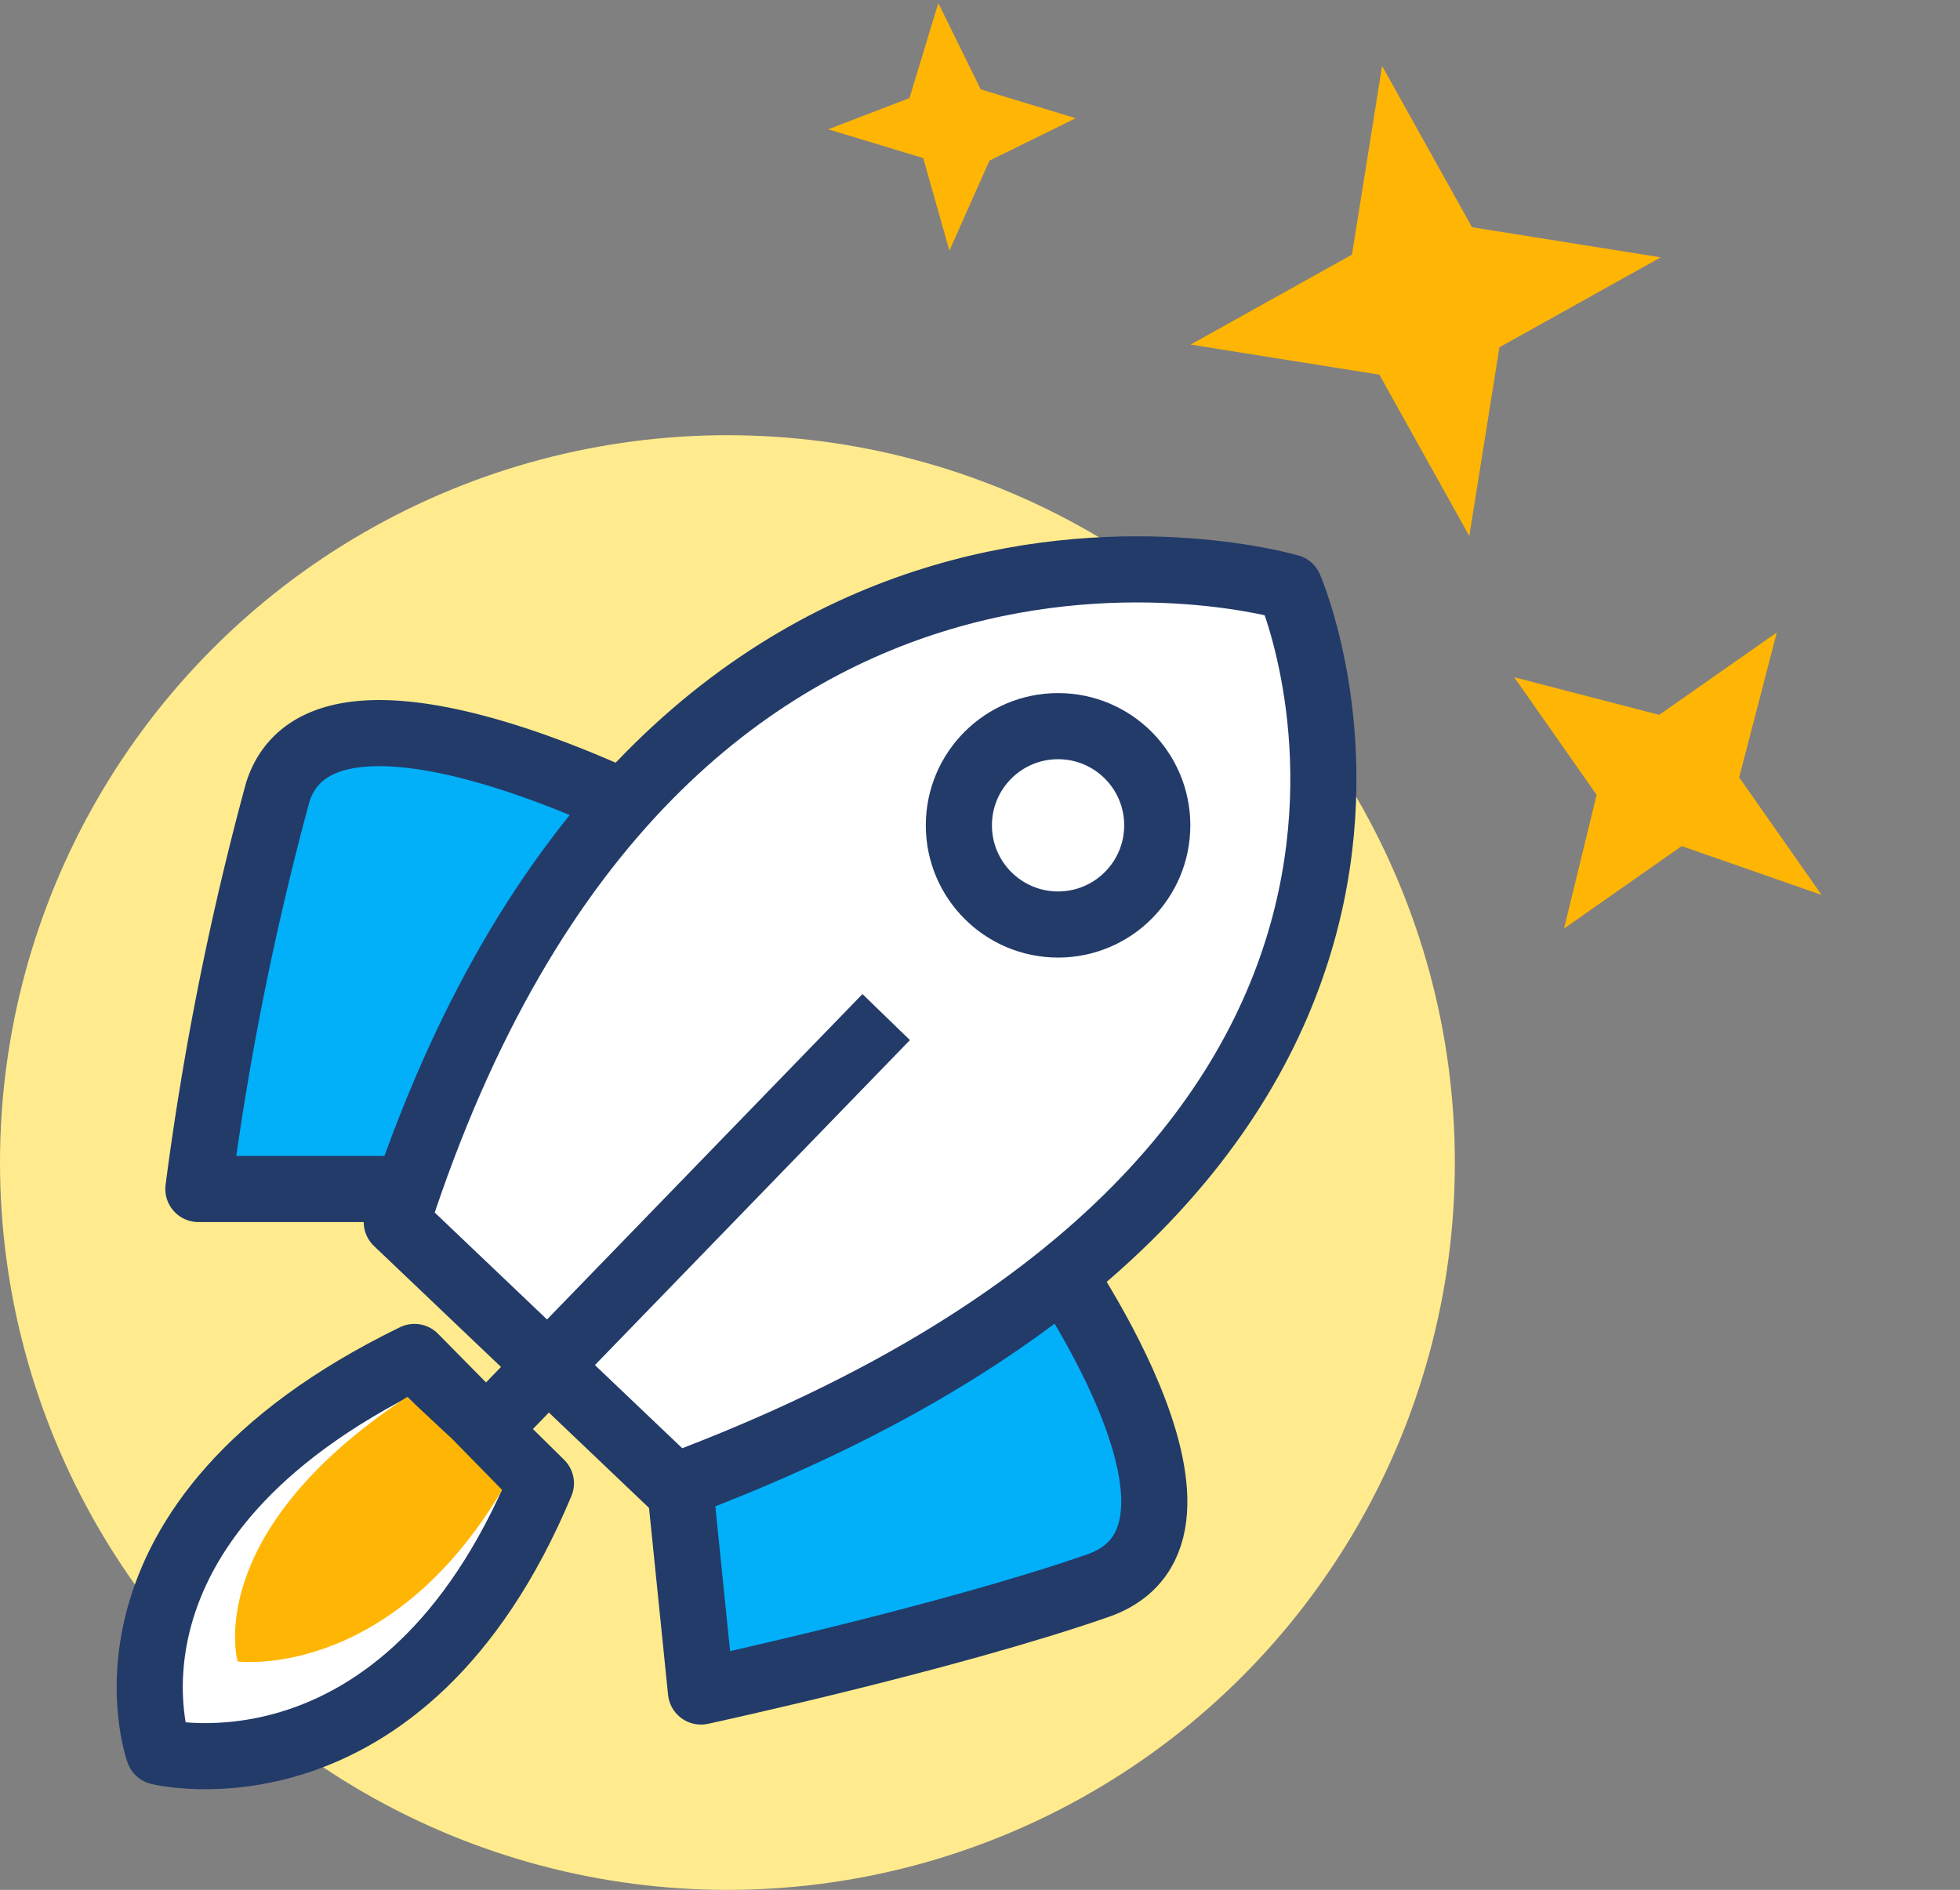 <svg xmlns="http://www.w3.org/2000/svg" width="29.639" height="28.582" viewBox="0 0 29.639 28.582">
    <rect x="0" y="0" width="29.639" height="28.582" fill="#808080" stroke="none"/>
    <defs>
        <style>
            .cls-1{fill:#ffb503}.cls-2{fill:#ffeb8d}.cls-3,.cls-4{fill:#02aff9;stroke:#233b69;stroke-linejoin:round;stroke-miterlimit:10}.cls-4{fill:#fff}.cls-5{fill:none}
        </style>
    </defs>
    <g id="Spaceship" transform="translate(-1115 -347.7)">
        <g id="Group_868" data-name="Group 868" transform="rotate(24 -248.663 2829.26)">
            <path id="Path_294" d="M9.359.931L7.683 3.166l.745 2.793-2.235-1.676-2.793.745 1.676-2.235L4.331 0l2.235 1.676z" class="cls-1" data-name="Path 294" transform="translate(2.931)"/>
            <path id="Path_295" d="M6.9 5.134l2.234-.372L10.252 2.9l.372 2.234 1.862 1.117-2.234.186L9.134 8.3l-.372-2.048z" class="cls-1" data-name="Path 295" transform="translate(5.948 2.5)"/>
            <path id="Path_296" d="M.745 1l1.117.931 1.49-.186-.931 1.117v1.49L1.49 3.234 0 3.421l.931-.931z" class="cls-1" data-name="Path 296" transform="translate(0 .862)"/>
        </g>
        <circle id="Ellipse_116" cx="11" cy="11" r="11" class="cls-2" data-name="Ellipse 116" transform="translate(1115 354.282)"/>
        <path id="Path_322" d="M9.933 5.75S5 3.2 4.3 5.4a45.134 45.134 0 0 0-1.2 6h3.417z" class="cls-3" data-name="Path 322" transform="translate(1114.9 354.282)"/>
        <path id="Path_323" d="M15.933 12.333S19 16.6 16.7 17.4s-6 1.6-6 1.6l-.433-4.25z" class="cls-3" data-name="Path 323" transform="translate(1114.9 354.282)"/>
        <path id="Path_324" d="M19.6 2.3S10.1-.5 6.1 11.9l2.1 2 2.1 2C23.4 11 19.6 2.3 19.6 2.3z" class="cls-4" data-name="Path 324" transform="translate(1114.9 354.282)"/>
        <g id="Group_1003" data-name="Group 1003" transform="rotate(-135 1119.566 371.886)">
            <path id="Path_338" d="M5.338-.469s-3.694-.92-5.778 4.06l.964.95.948.961C6.6 3.006 5.338-.469 5.338-.469z" class="cls-4" data-name="Path 338" transform="rotate(-45 1008.057 -1160.743)"/>
            <path id="Path_339" d="M4.278-1.313S2-1.61.278 1.281l.75.766.688.641C4.84.625 4.278-1.313 4.278-1.313z" class="cls-1" data-name="Path 339" transform="rotate(-45 1010.79 -1161.688)"/>
        </g>
        <circle id="Ellipse_117" cx="1.5" cy="1.5" r="1.5" class="cls-4" data-name="Ellipse 117" transform="translate(1129.5 358.682)"/>
        <path id="Line_181" d="M6.3 0L0 6.5" class="cls-4" data-name="Line 181" transform="translate(1122.101 363.082)"/>
        <path id="Rectangle_419" d="M0 0h22v22H0z" class="cls-5" data-name="Rectangle 419" transform="translate(1115 354.282)"/>
    </g>
</svg>
